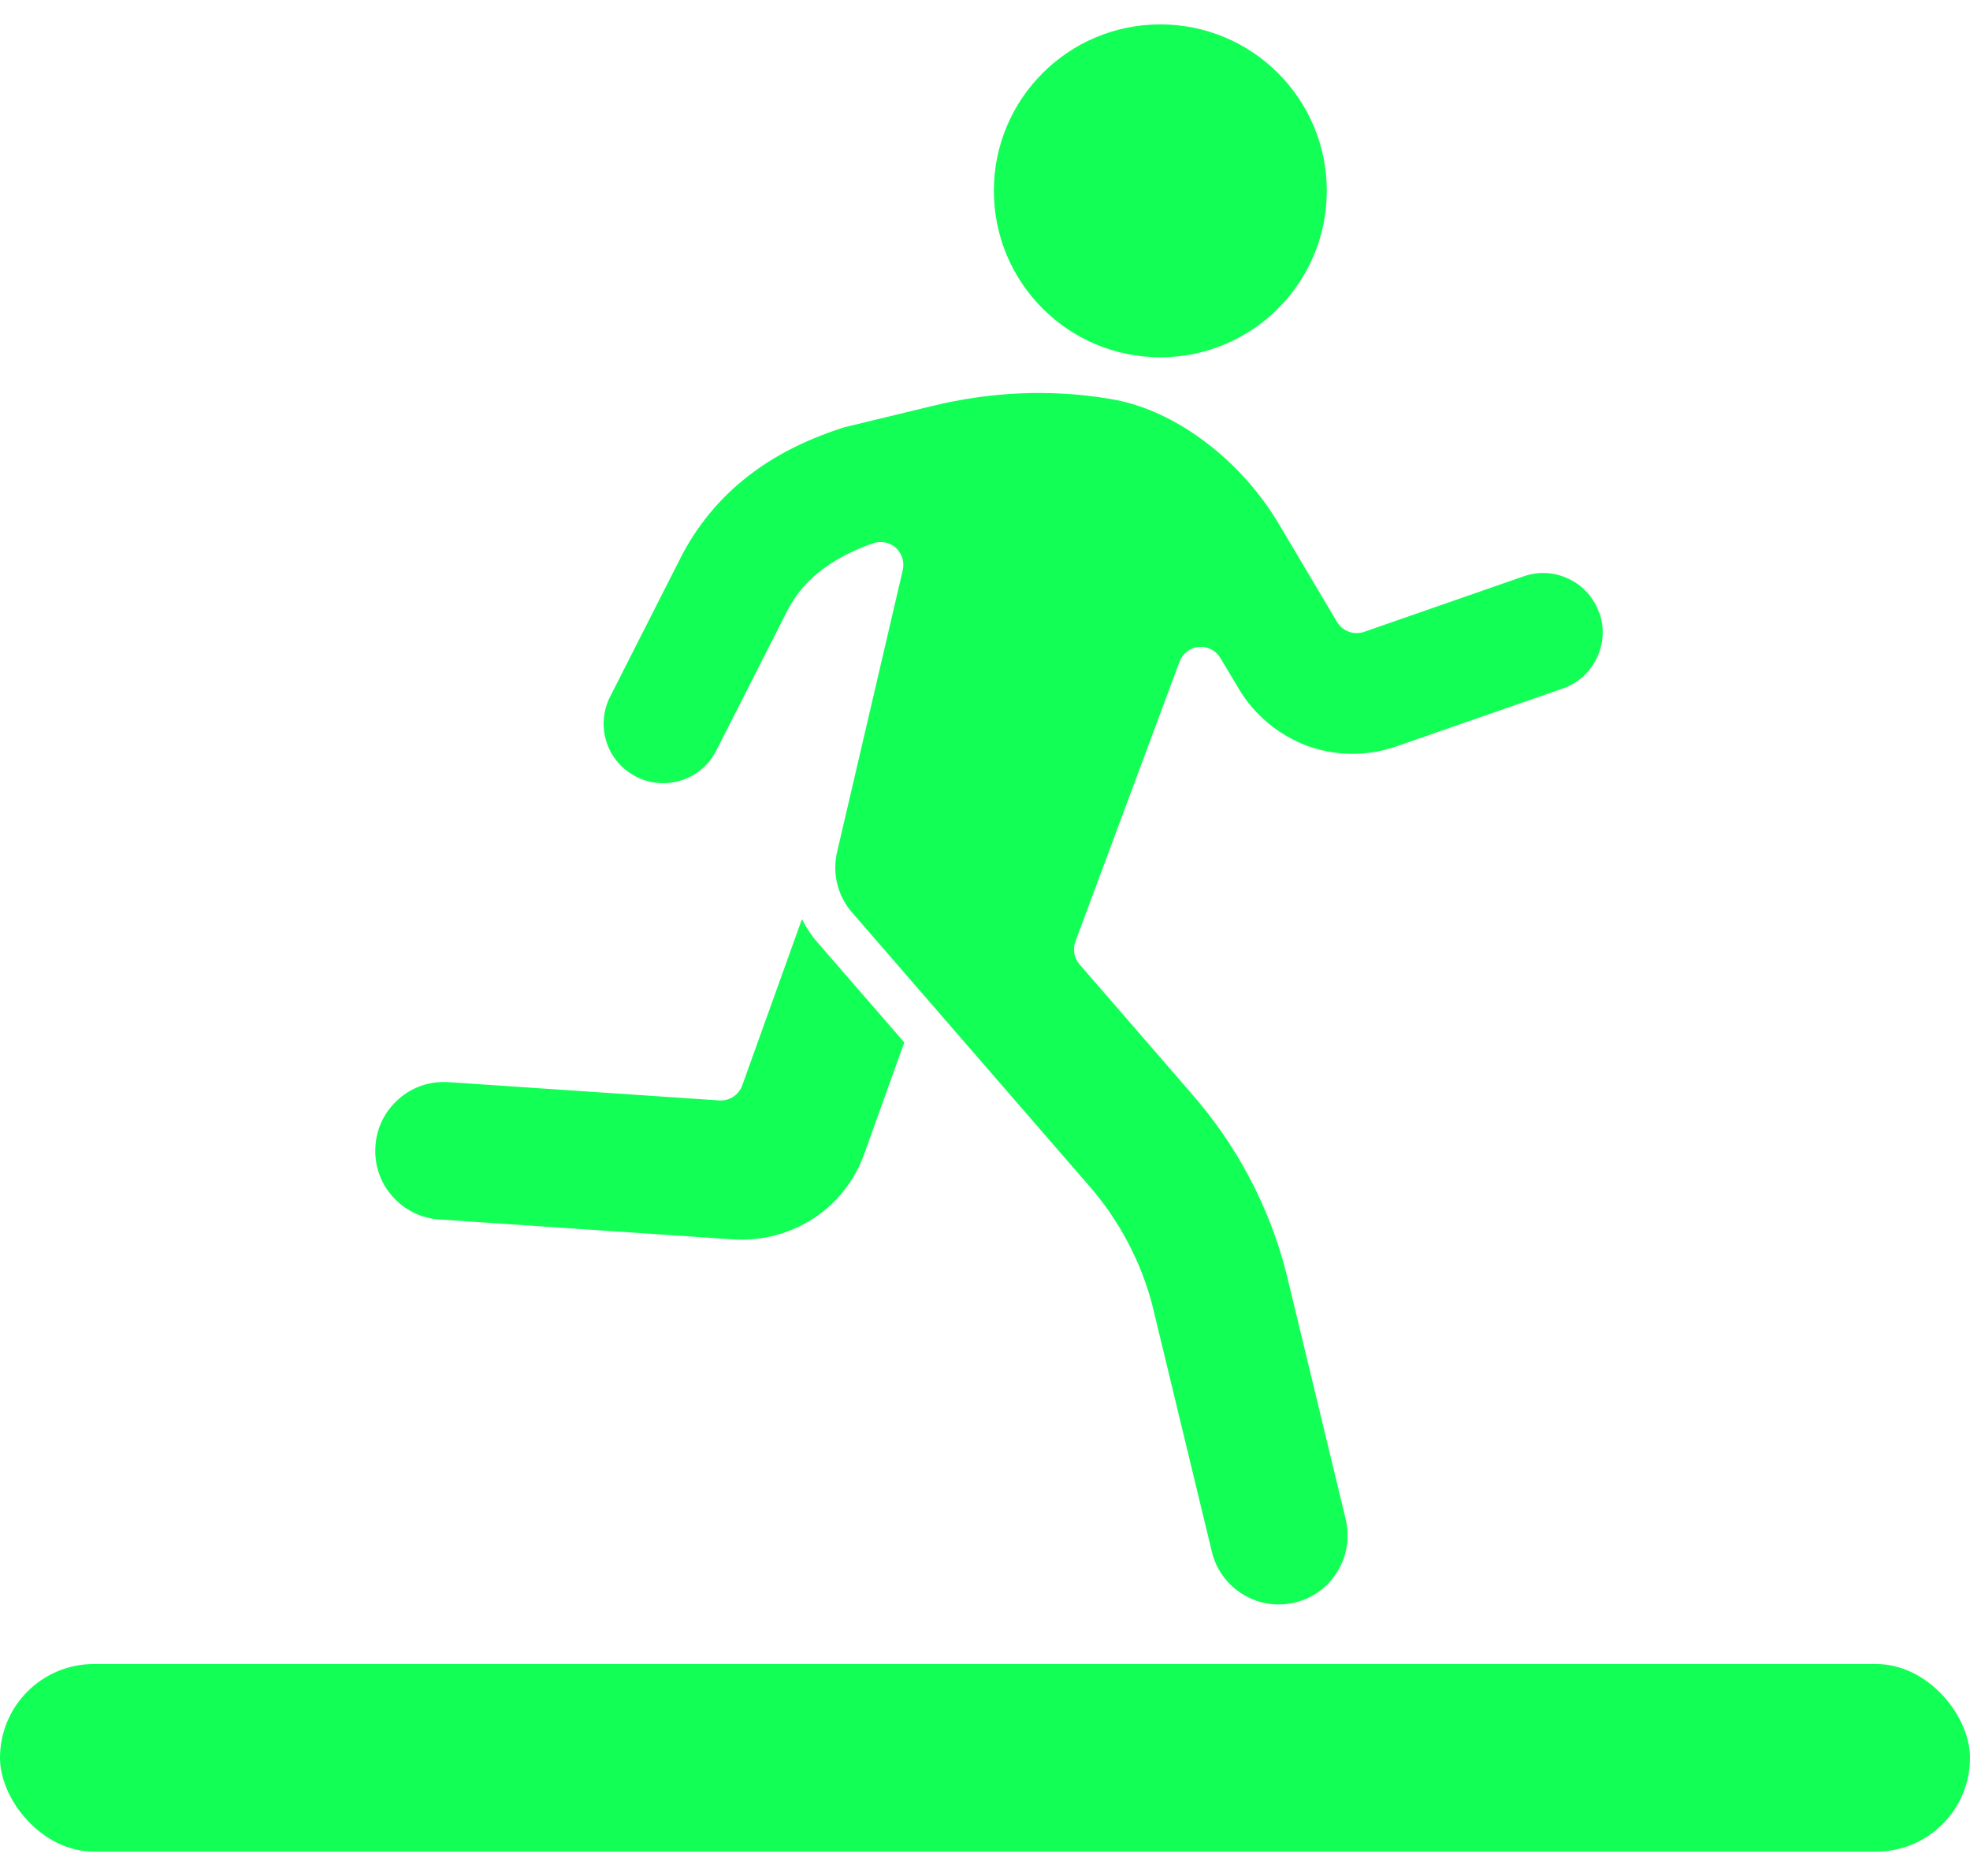 <svg width="42" height="40" viewBox="0 0 42 40" fill="none" xmlns="http://www.w3.org/2000/svg">
<path d="M17.096 19.601L15.825 23.142C15.752 23.345 15.553 23.479 15.335 23.464L9.566 23.074C9.175 23.047 8.796 23.173 8.501 23.433C8.206 23.69 8.027 24.05 8.004 24.44C7.977 24.831 8.103 25.21 8.363 25.505C8.62 25.799 8.98 25.979 9.37 26.002L15.638 26.427C16.231 26.466 16.844 26.305 17.337 25.983C17.839 25.658 18.226 25.168 18.425 24.605L19.279 22.227L17.429 20.095C17.299 19.946 17.188 19.777 17.1 19.605L17.096 19.601Z" fill="#12FF55"/>
<rect y="35.481" width="42" height="4" rx="2" fill="#12FF55"/>
<path d="M24.738 7.618C26.698 7.618 28.287 6.029 28.287 4.069C28.287 2.108 26.698 0.52 24.738 0.52C22.778 0.52 21.189 2.108 21.189 4.069C21.189 6.029 22.778 7.618 24.738 7.618Z" fill="#12FF55"/>
<path d="M34.095 13.07C33.984 12.748 33.754 12.492 33.452 12.346C33.146 12.197 32.805 12.178 32.483 12.289L29.084 13.472C28.865 13.548 28.624 13.46 28.505 13.261L27.273 11.186C26.794 10.378 26.132 9.689 25.366 9.191C24.815 8.835 24.26 8.609 23.716 8.514C23.678 8.506 23.643 8.502 23.605 8.495C22.38 8.299 21.132 8.353 19.895 8.652L18.015 9.107C17.981 9.115 17.946 9.126 17.916 9.138C17.139 9.394 16.495 9.727 15.944 10.156C15.339 10.627 14.853 11.217 14.504 11.906L13.008 14.854C12.854 15.156 12.828 15.501 12.931 15.822C13.034 16.144 13.26 16.404 13.563 16.561C13.742 16.653 13.934 16.699 14.137 16.699C14.619 16.699 15.052 16.435 15.27 16.006L16.767 13.058C16.985 12.626 17.414 12.005 18.613 11.584C18.781 11.527 18.965 11.561 19.099 11.68C19.229 11.799 19.286 11.979 19.248 12.151L17.847 18.165C17.739 18.621 17.858 19.107 18.168 19.459L23.184 25.244C23.85 25.995 24.336 26.906 24.581 27.882C24.581 27.882 24.581 27.882 24.581 27.886L25.841 33.105C26.005 33.755 26.591 34.211 27.261 34.211C27.384 34.211 27.506 34.196 27.625 34.165C28.004 34.069 28.326 33.828 28.525 33.491C28.724 33.154 28.781 32.76 28.685 32.377C28.685 32.377 28.685 32.377 28.685 32.373L27.426 27.155C27.066 25.731 26.358 24.398 25.385 23.299C25.385 23.299 25.385 23.299 25.385 23.296L23.015 20.562C22.9 20.428 22.866 20.241 22.927 20.076L25.148 14.107C25.213 13.931 25.374 13.809 25.558 13.793C25.745 13.778 25.921 13.87 26.017 14.027L26.415 14.693C26.744 15.248 27.265 15.677 27.87 15.903C28.479 16.125 29.149 16.129 29.761 15.918L33.318 14.681C33.976 14.452 34.329 13.728 34.099 13.066L34.095 13.07Z" fill="#12FF55"/>
</svg>
